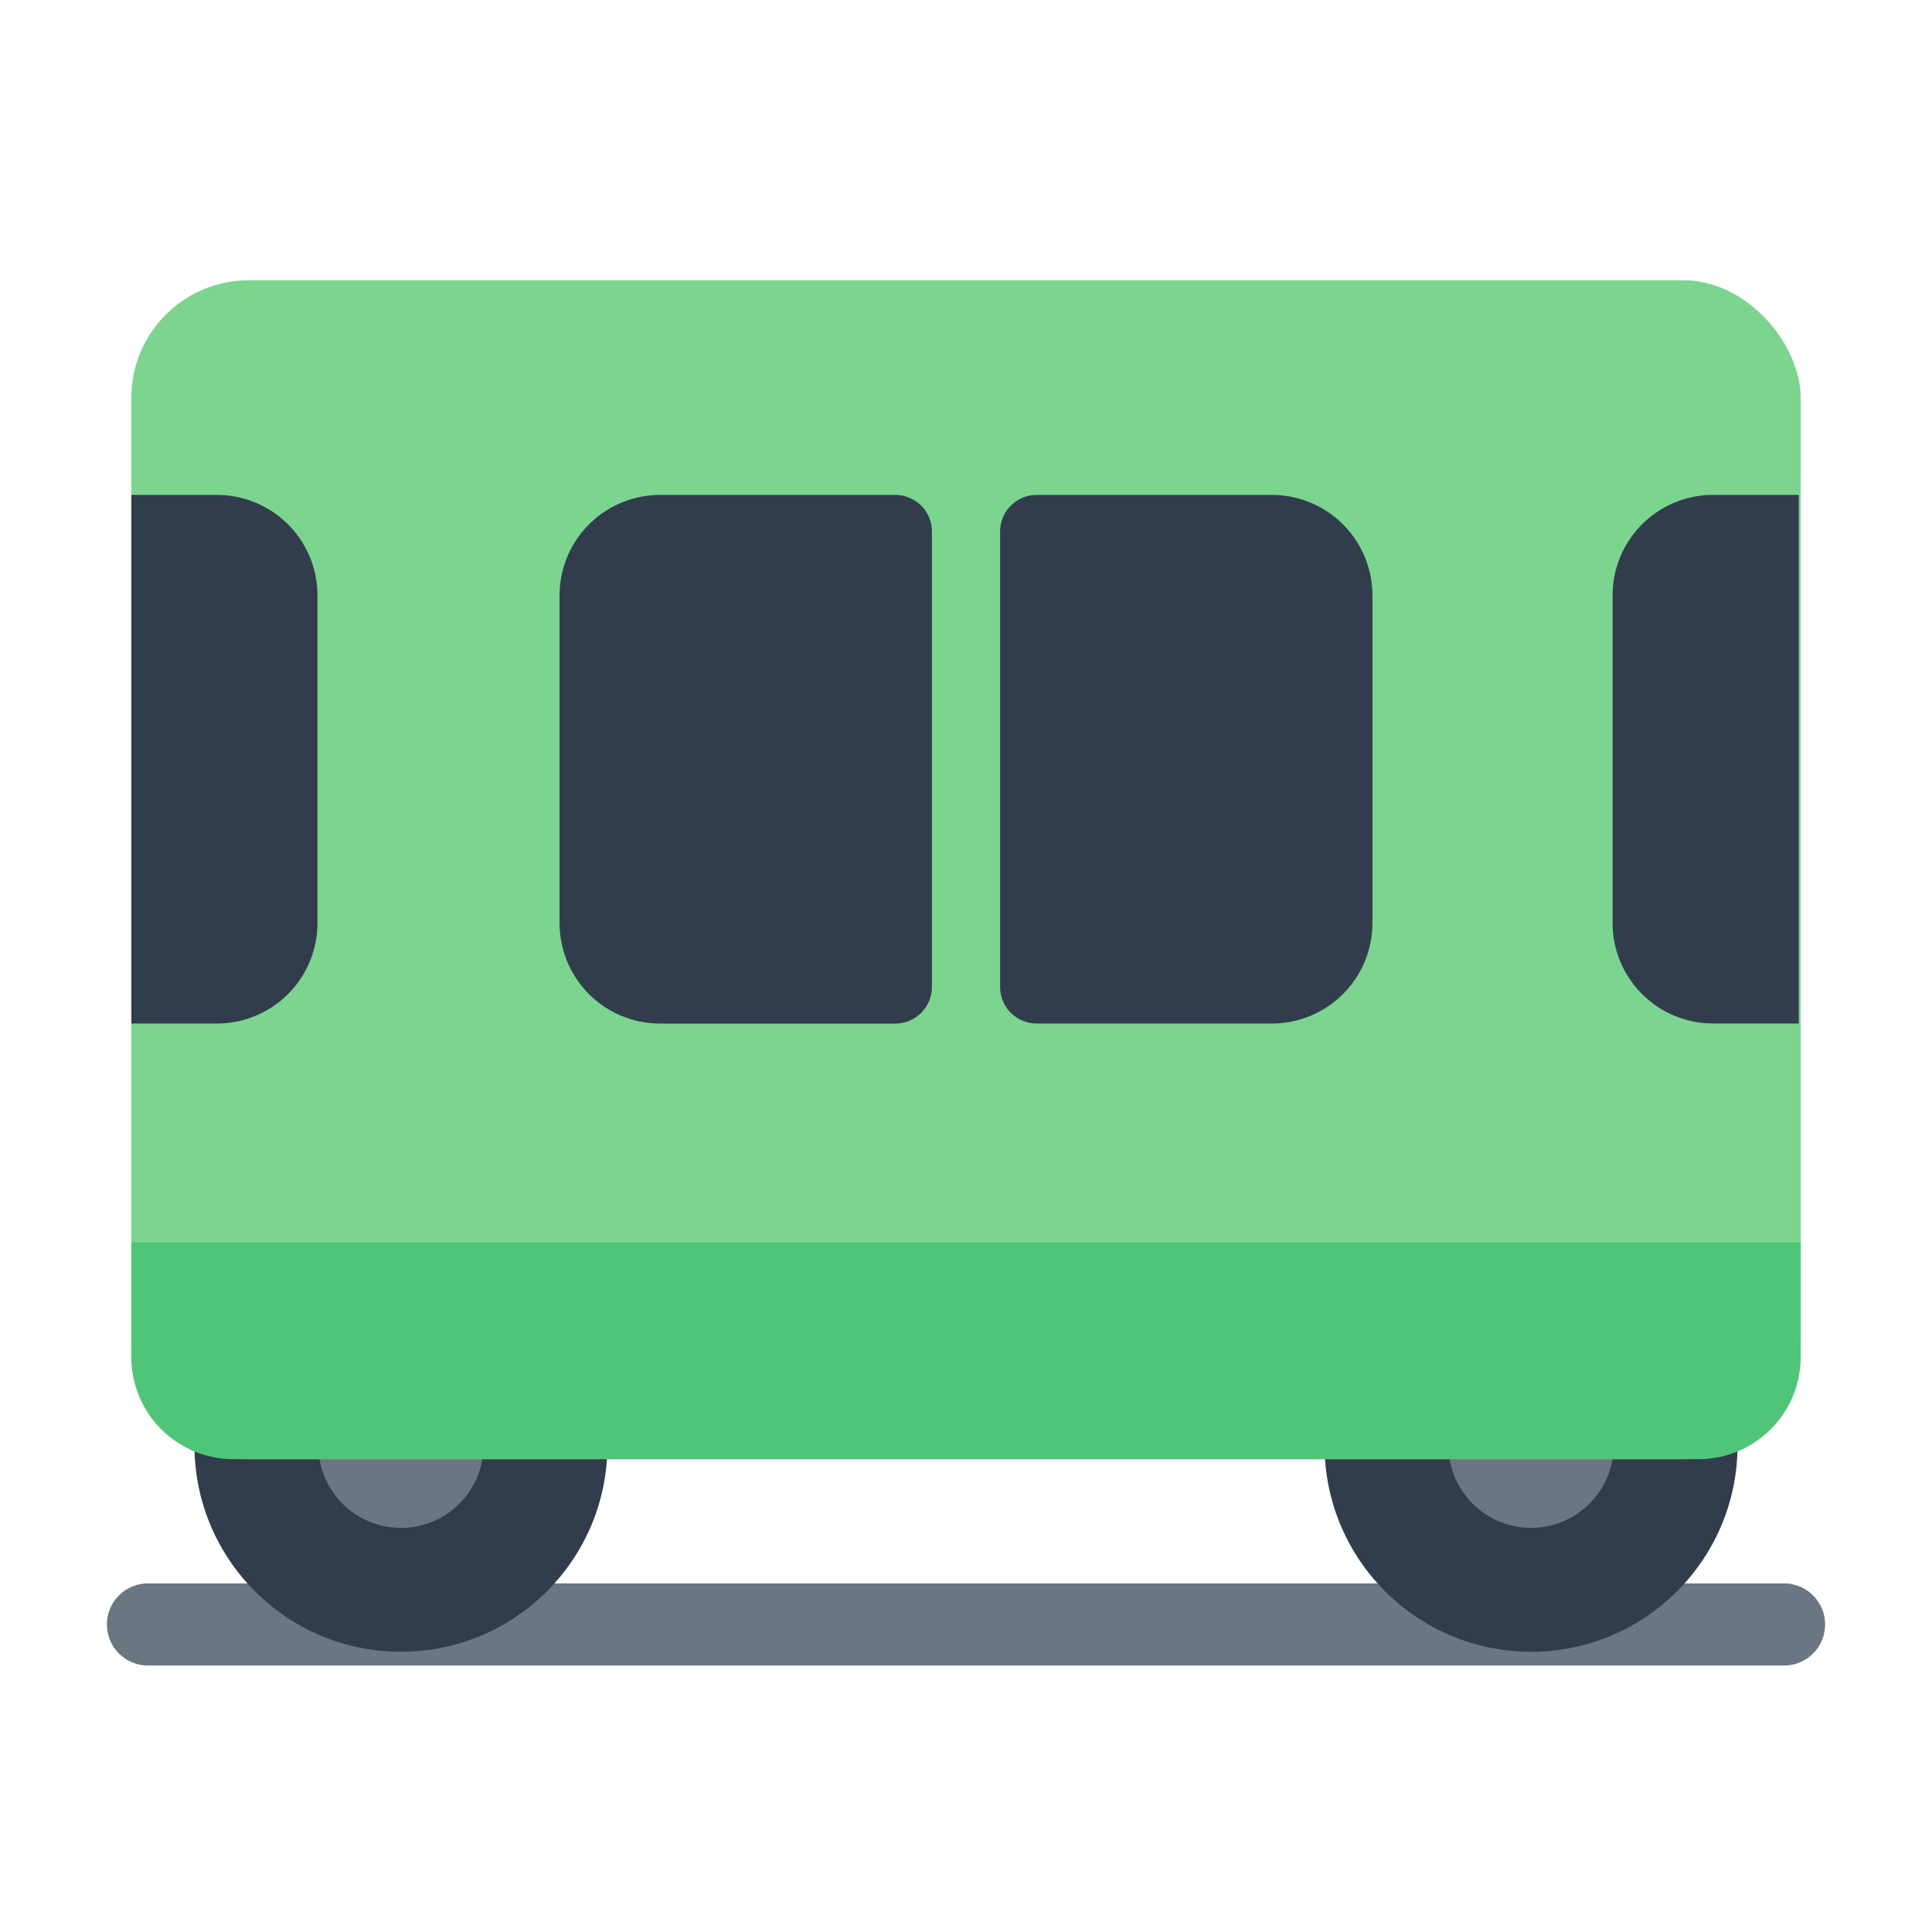 <svg id="Layer_1" data-name="Layer 1" xmlns="http://www.w3.org/2000/svg" viewBox="0 0 40 40"><defs><style>.cls-1,.cls-2{fill:none;}.cls-2{stroke:#6b7683;stroke-linecap:round;stroke-miterlimit:10;stroke-width:1.7px;}.cls-3{fill:#313d4c;}.cls-4{fill:#6b7683;}.cls-5{fill:#7bd58f;}.cls-6{fill:#4fc578;}</style></defs><rect class="cls-1" width="40" height="40" transform="translate(40 40) rotate(-180)"/><line class="cls-2" x1="3.063" y1="33.633" x2="36.937" y2="33.633"/><circle class="cls-3" cx="8.301" cy="29.923" r="4.275"/><circle class="cls-4" cx="8.301" cy="29.923" r="1.71"/><circle class="cls-3" cx="31.699" cy="29.923" r="4.275"/><circle class="cls-4" cx="31.699" cy="29.923" r="1.71"/><rect class="cls-5" x="2.719" y="5.802" width="34.562" height="24.408" rx="2.434"/><path class="cls-3" d="M13.667,10.247h4.869a.758.758,0,0,1,.758.758v9.429a.758.758,0,0,1-.758.758H13.667a2.082,2.082,0,0,1-2.082-2.082v-6.78A2.082,2.082,0,0,1,13.667,10.247Z"/><path class="cls-3" d="M21.464,10.247h4.869a2.082,2.082,0,0,1,2.082,2.082v6.78a2.082,2.082,0,0,1-2.082,2.082H21.464a.758.758,0,0,1-.758-.758V11A.758.758,0,0,1,21.464,10.247Z"/><path class="cls-3" d="M2.719,10.247H4.491a2.082,2.082,0,0,1,2.082,2.082v6.78a2.082,2.082,0,0,1-2.082,2.082H2.719a0,0,0,0,1,0,0V10.247A0,0,0,0,1,2.719,10.247Z"/><path class="cls-3" d="M33.387,10.247h1.772a2.082,2.082,0,0,1,2.082,2.082v6.78a2.082,2.082,0,0,1-2.082,2.082H33.387a0,0,0,0,1,0,0V10.247A0,0,0,0,1,33.387,10.247Z" transform="translate(70.628 31.437) rotate(-180)"/><path class="cls-6" d="M2.719,25.722H37.281a0,0,0,0,1,0,0v2.373a2.116,2.116,0,0,1-2.116,2.116H4.835a2.116,2.116,0,0,1-2.116-2.116V25.722A0,0,0,0,1,2.719,25.722Z"/></svg>